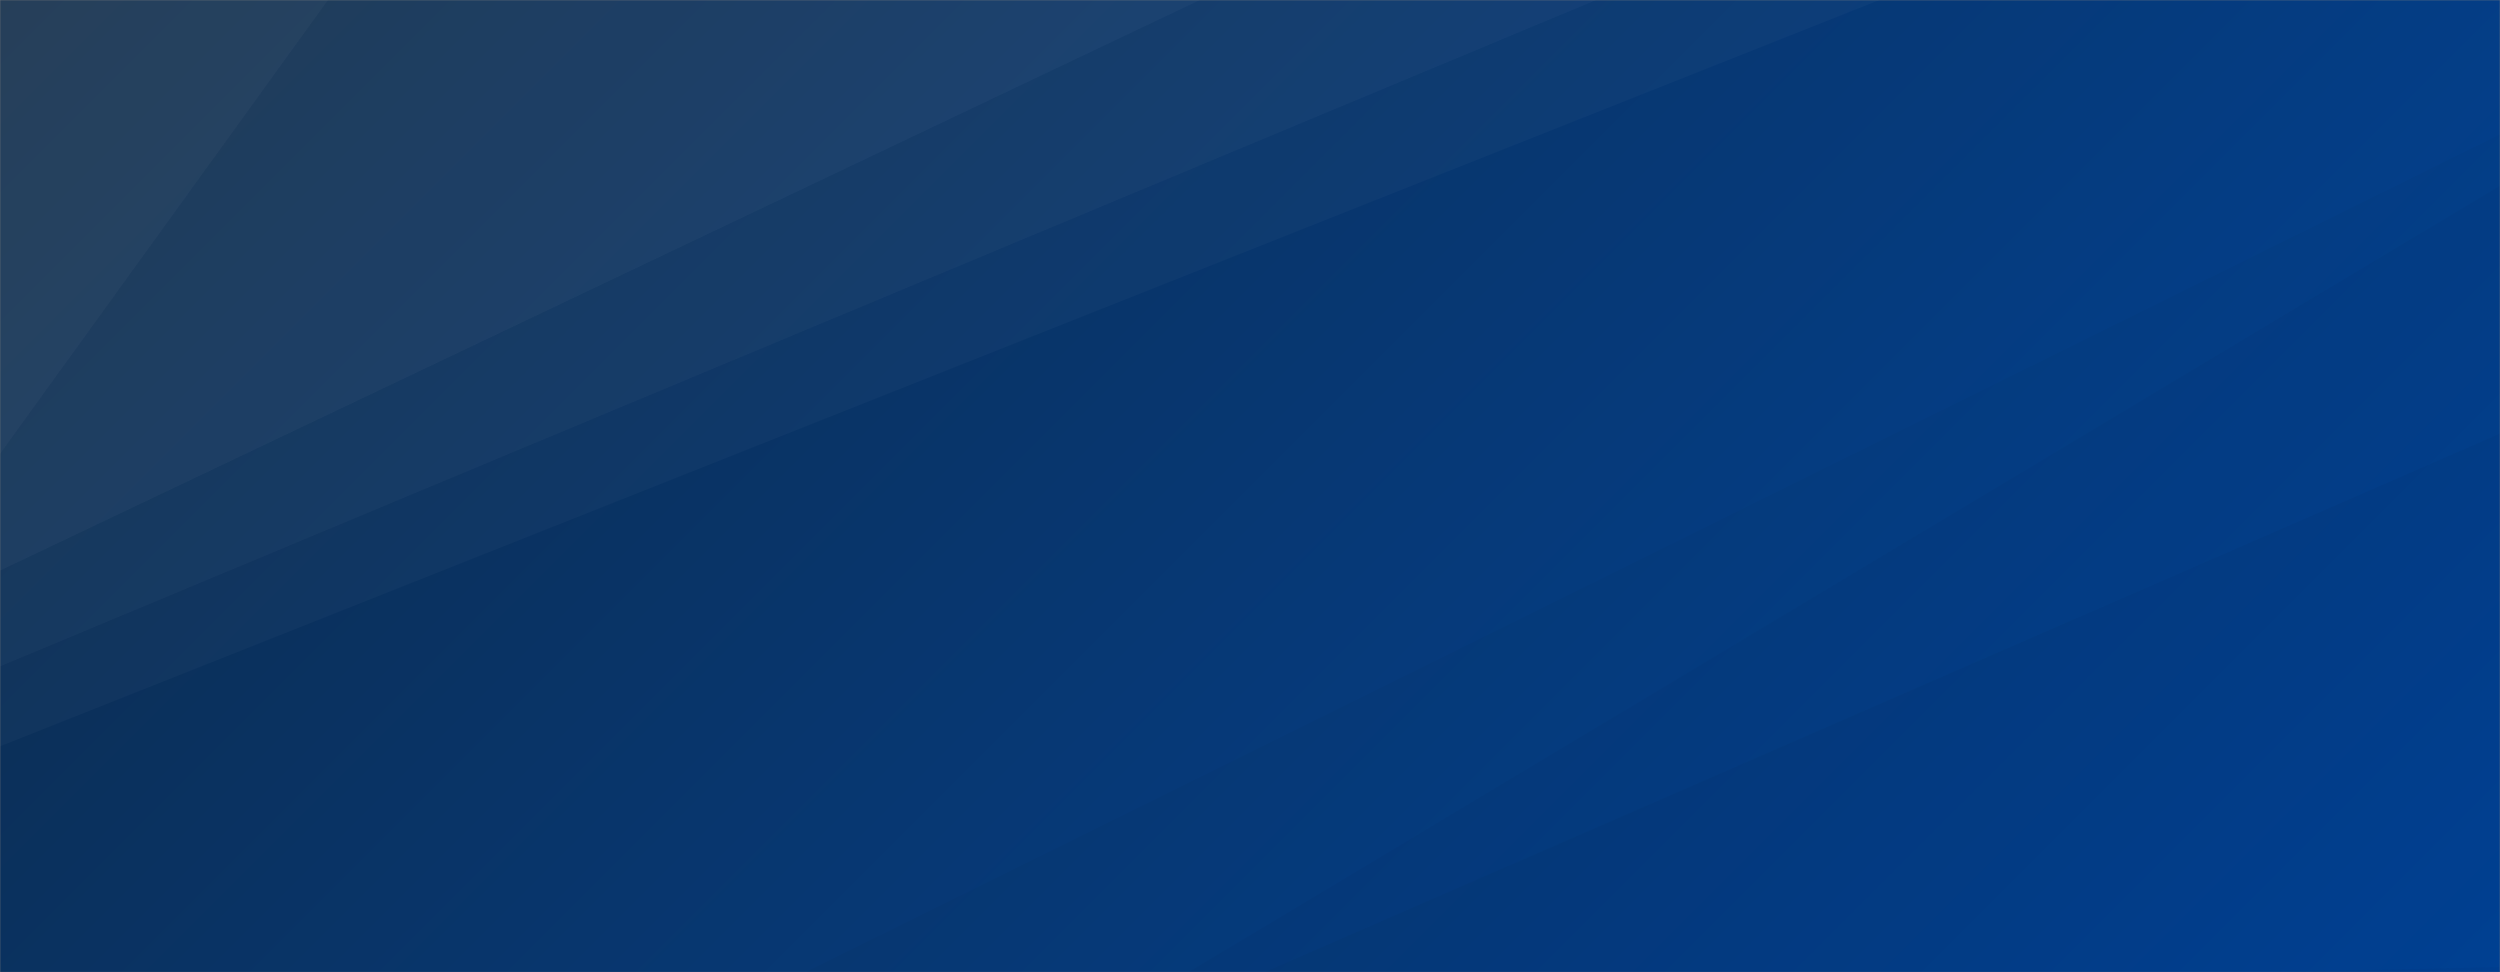 <svg xmlns="http://www.w3.org/2000/svg" version="1.1" xmlns:xlink="http://www.w3.org/1999/xlink" xmlns:svgjs="http://svgjs.dev/svgjs" width="1440" height="560" preserveAspectRatio="none" viewBox="0 0 1440 560"><rect x="0" y="0" width="1440" height="560" fill="#808080" stroke="none"/><g mask="url(&quot;#SvgjsMask1002&quot;)" fill="none"><rect width="1440" height="560" x="0" y="0" fill="url(&quot;#SvgjsLinearGradient1003&quot;)"></rect><path d="M0 0L189 0L0 261.5z" fill="rgba(255, 255, 255, .1)"></path><path d="M0 261.5L189 0L691.15 0L0 328.66z" fill="rgba(255, 255, 255, .075)"></path><path d="M0 328.66L691.15 0L919.37 0L0 383.83z" fill="rgba(255, 255, 255, .05)"></path><path d="M0 383.83L919.37 0L1082.58 0L0 429.88z" fill="rgba(255, 255, 255, .025)"></path><path d="M1440 560L1305.06 560L1440 556.95z" fill="rgba(0, 0, 0, .1)"></path><path d="M1440 556.95L1305.06 560L728.35 560L1440 249.74z" fill="rgba(0, 0, 0, .075)"></path><path d="M1440 249.74L728.35 560L684.43 560L1440 107.03z" fill="rgba(0, 0, 0, .05)"></path><path d="M1440 107.03L684.43 560L463.87 560L1440 77.44z" fill="rgba(0, 0, 0, .025)"></path></g><defs><mask id="SvgjsMask1002"><rect width="1440" height="560" fill="#ffffff"></rect></mask><linearGradient x1="15.28%" y1="-39.29%" x2="84.72%" y2="139.29%" gradientUnits="userSpaceOnUse" id="SvgjsLinearGradient1003"><stop stop-color="#0e2a47" offset="0"></stop><stop stop-color="#00459e" offset="1"></stop></linearGradient></defs></svg>
